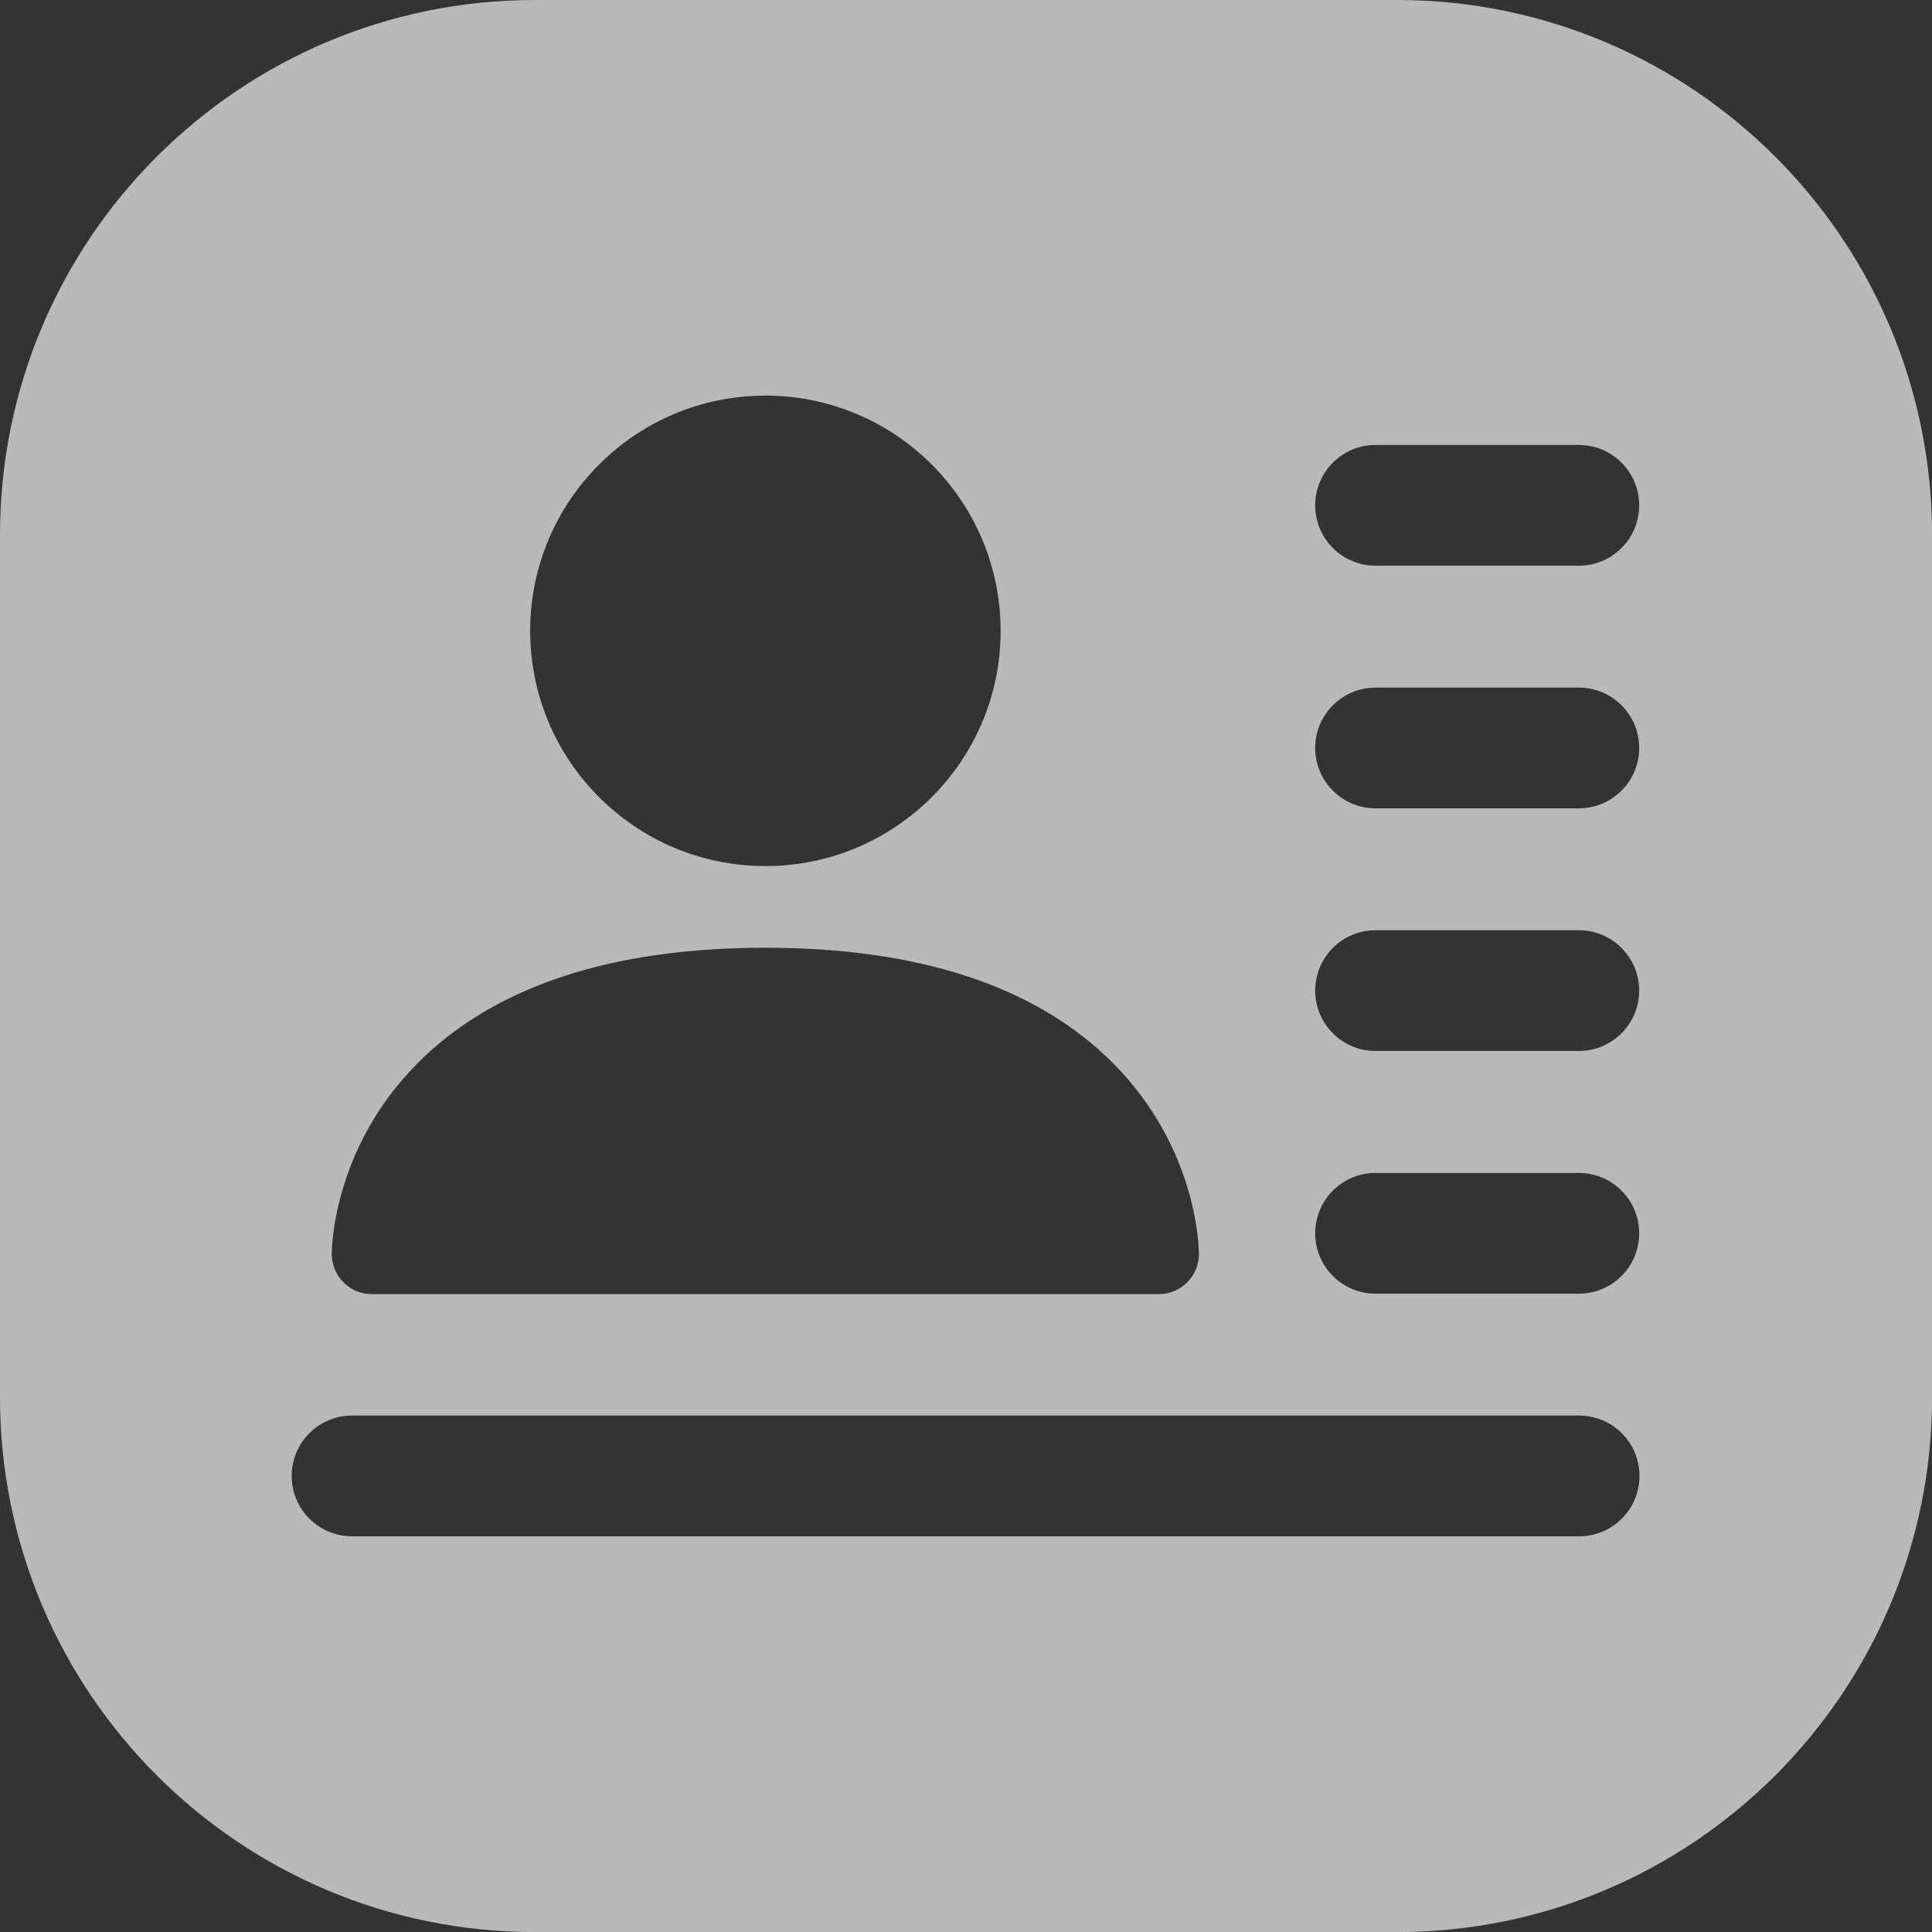 <?xml version="1.0" encoding="UTF-8"?>
<svg id="Ebene_1" data-name="Ebene 1" xmlns="http://www.w3.org/2000/svg" viewBox="0 0 256 256">
  <rect x="0" y="0" width="256" height="256" fill="#333333" stroke="none"/>
  <defs>
    <style>
      .cls-1 {
        fill: none;
      }

      .cls-1, .cls-2 {
        stroke-width: 0px;
      }

      .cls-2 {
        fill: #fff;
        opacity: .66;
      }
    </style>
  </defs>
  <rect class="cls-1" x="0" y="0" width="256" height="256"/>
  <path class="cls-2" d="M185.1,0h-114.21C31.74,0,0,31.74,0,70.9v114.21c0,39.15,31.74,70.9,70.9,70.9h114.21c39.15,0,70.9-31.74,70.9-70.9v-114.21C256,31.74,224.26,0,185.1,0ZM182.27,58.96h26.93c4.42,0,8,3.58,8,8s-3.58,8-8,8h-26.93c-4.42,0-8-3.58-8-8s3.58-8,8-8ZM182.27,91.11h26.93c4.42,0,8,3.58,8,8s-3.58,8-8,8h-26.93c-4.42,0-8-3.58-8-8s3.58-8,8-8ZM182.27,123.26h26.93c4.42,0,8,3.58,8,8s-3.58,8-8,8h-26.93c-4.42,0-8-3.58-8-8s3.58-8,8-8ZM182.27,155.42h26.93c4.42,0,8,3.58,8,8s-3.58,8-8,8h-26.93c-4.42,0-8-3.58-8-8s3.58-8,8-8ZM101.42,52.42c17.22,0,31.17,13.96,31.17,31.17s-13.96,31.17-31.17,31.17-31.17-13.96-31.17-31.17,13.96-31.17,31.17-31.17ZM55.34,140.87c10.11-10.15,25.61-15.29,46.07-15.29s35.96,5.14,46.07,15.29c11.3,11.34,11.39,24.75,11.38,25.31,0,2.93-2.39,5.3-5.32,5.3H49.28c-2.93,0-5.31-2.37-5.32-5.3,0-.57.08-13.98,11.39-25.31ZM209.24,203.57H46.65c-4.42,0-8-3.58-8-8s3.58-8,8-8h162.59c4.42,0,8,3.58,8,8s-3.58,8-8,8Z"/>
</svg>